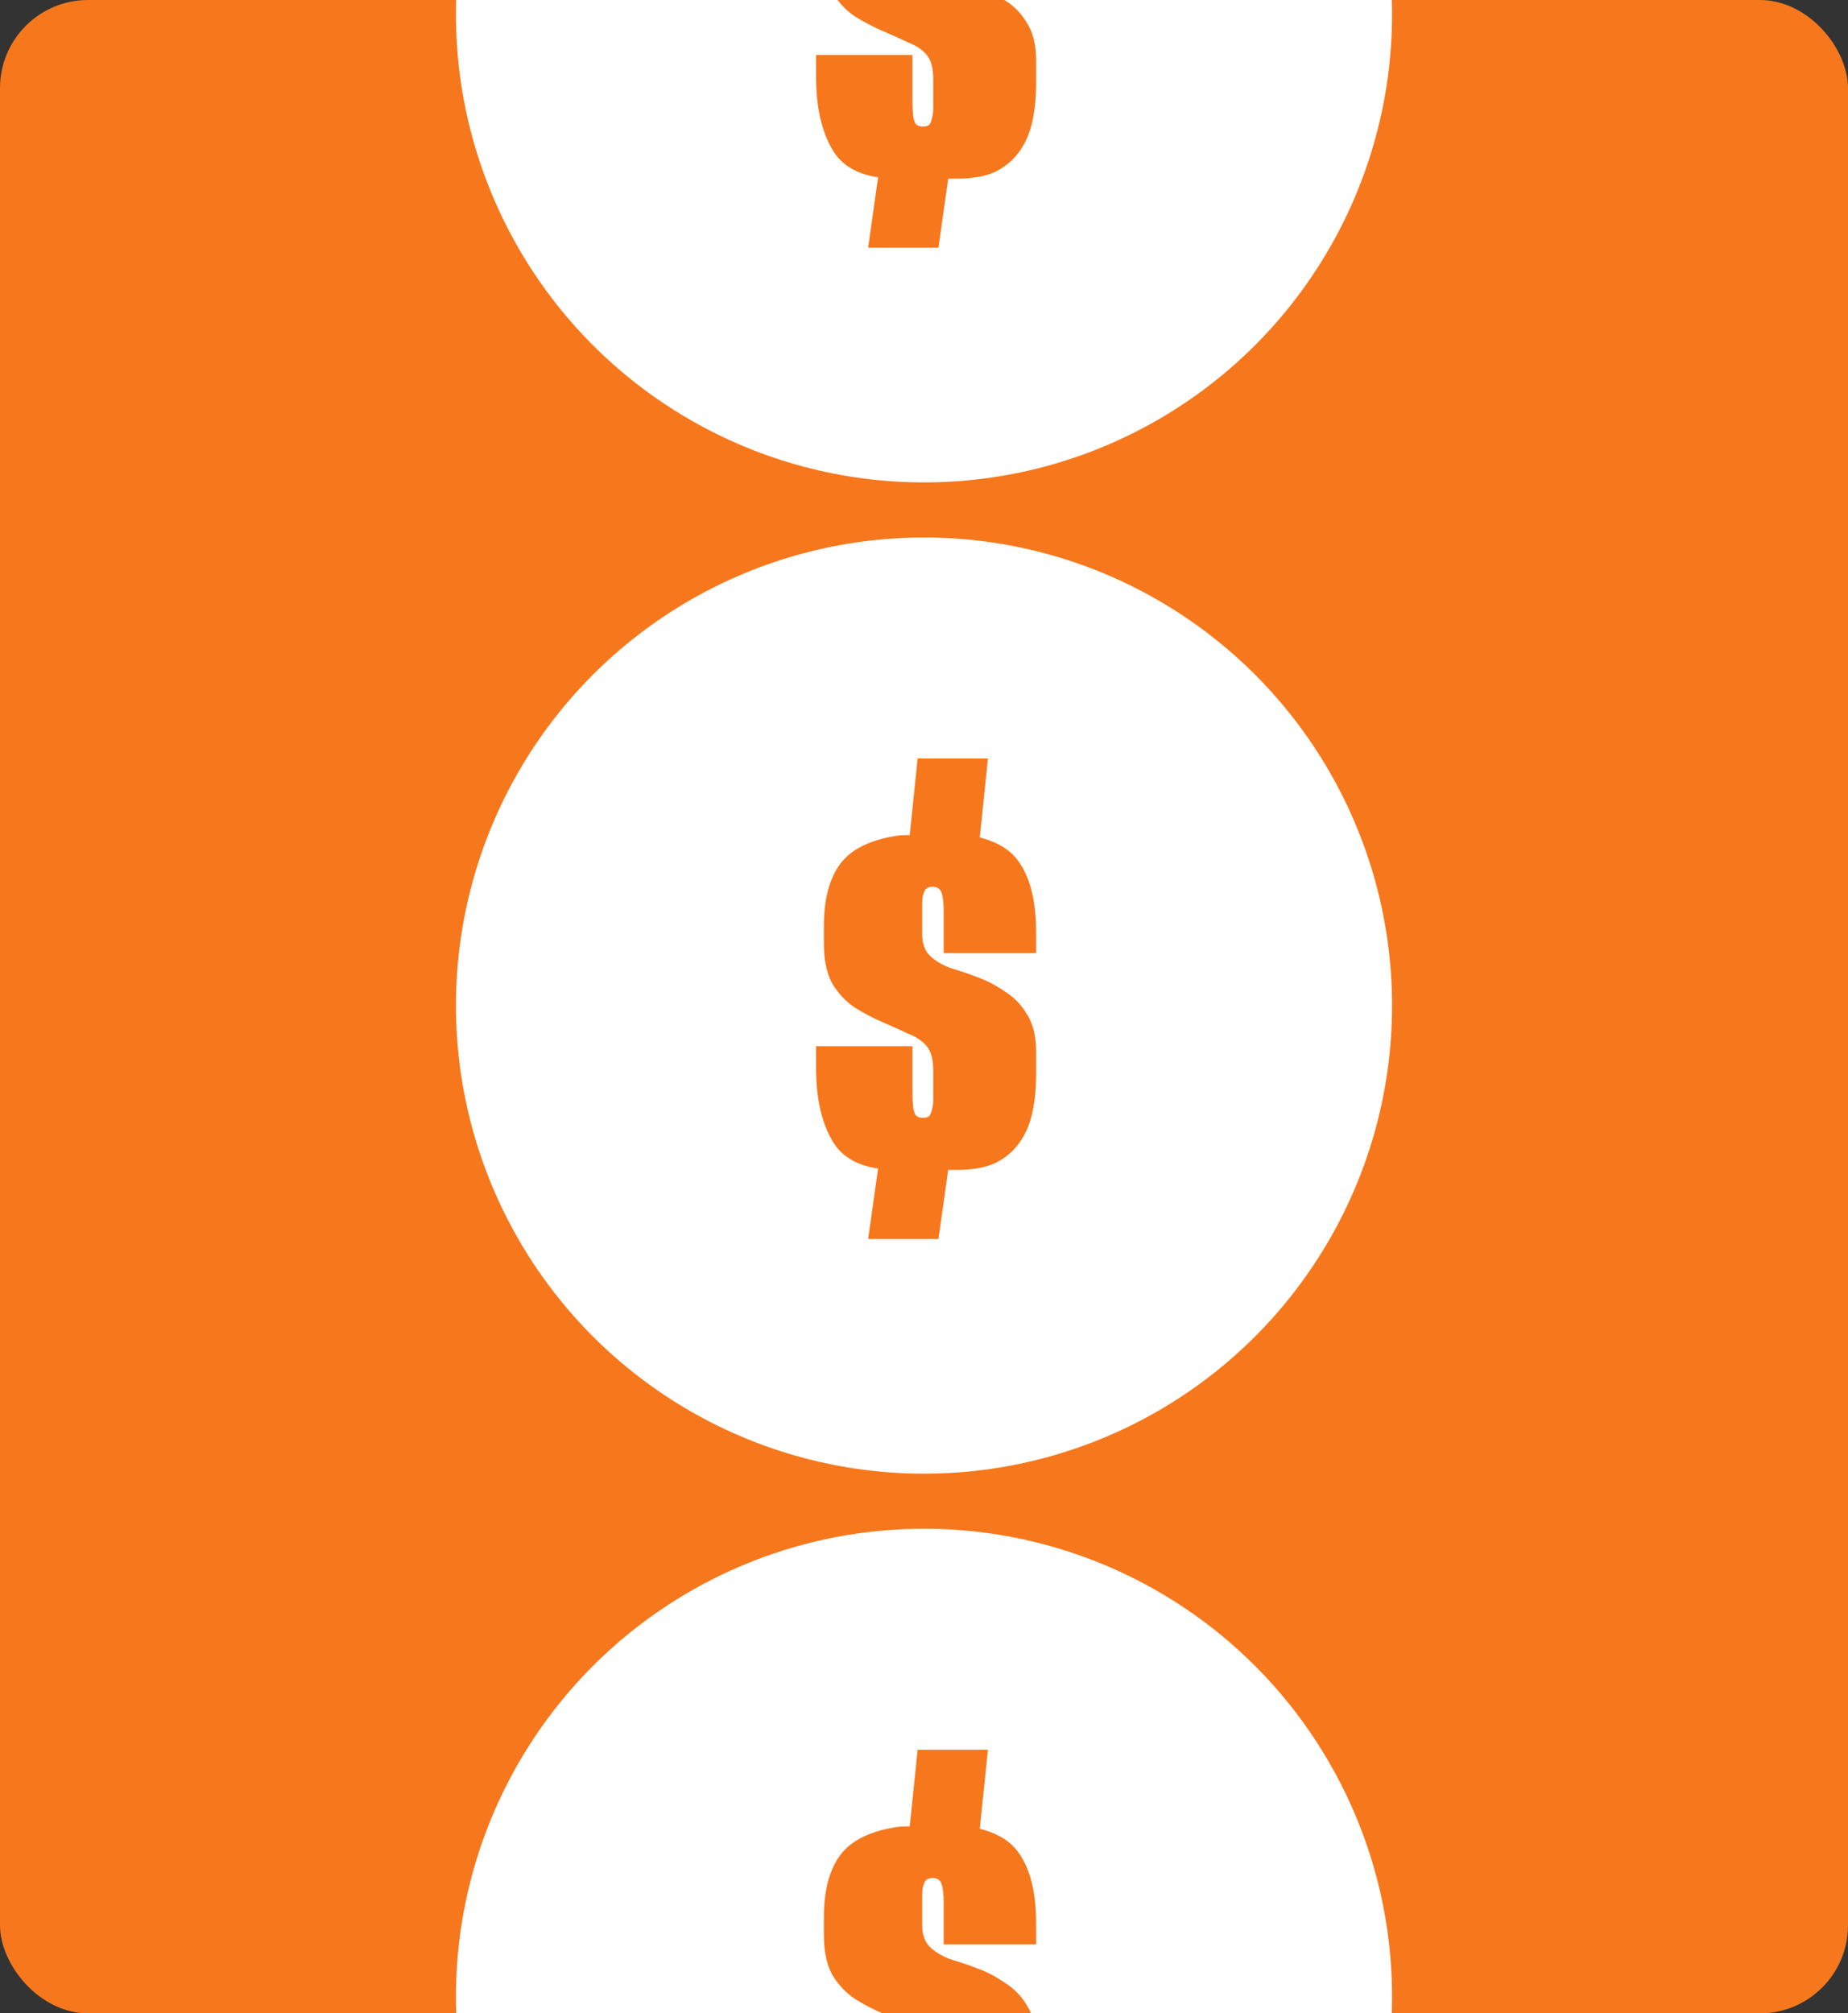 <svg width="839" height="914" viewBox="0 0 839 914" fill="none" xmlns="http://www.w3.org/2000/svg">
<rect x="0" y="0" width="839" height="914" fill="#333333" stroke="none"/>
<g clip-path="url(#clip0_98_694)">
<rect width="839" height="914" rx="40" fill="#F7781C"/>
<circle cx="419.5" cy="6.5" r="212.5" fill="white"/>
<path d="M407.447 81.109C393.063 81.109 383.31 76.873 378.187 68.4C373.064 59.927 370.502 48.795 370.502 35.002V24.953H414.244V45.347C414.244 47.908 414.343 50.174 414.54 52.144C414.737 53.918 415.131 55.297 415.722 56.282C416.51 57.07 417.594 57.464 418.973 57.464C420.353 57.464 421.338 57.169 421.929 56.578C422.52 55.79 422.914 54.804 423.111 53.622C423.505 52.243 423.702 50.864 423.702 49.484V35.889C423.702 30.963 422.717 27.318 420.747 24.953C418.776 22.589 416.018 20.717 412.471 19.338C409.121 17.762 405.181 15.988 400.649 14.018C396.511 12.244 392.373 10.077 388.236 7.516C384.098 4.757 380.65 1.112 377.891 -3.42C375.33 -8.149 374.049 -14.159 374.049 -21.449V-29.724C374.049 -41.744 376.512 -51.103 381.438 -57.802C386.561 -64.698 395.624 -69.033 408.629 -70.807L435.524 -71.398C449.12 -70.019 458.282 -65.585 463.011 -58.098C467.937 -50.807 470.4 -40.364 470.4 -26.769V-17.311H428.431V-35.931C428.431 -39.872 428.136 -42.729 427.544 -44.502C426.953 -46.473 425.574 -47.458 423.407 -47.458C421.436 -47.458 420.156 -46.67 419.564 -45.093C418.973 -43.714 418.678 -41.941 418.678 -39.773V-25.882C418.678 -21.35 420.057 -17.902 422.816 -15.538C425.574 -13.173 428.825 -11.4 432.569 -10.218C436.51 -9.036 440.253 -7.755 443.8 -6.376C448.135 -4.799 452.273 -2.632 456.213 0.127C460.351 2.688 463.701 6.136 466.262 10.471C469.021 14.806 470.4 20.422 470.4 27.318V37.958C470.4 44.263 469.809 50.076 468.627 55.396C467.444 60.716 465.376 65.346 462.42 69.287C459.661 73.03 456.016 75.986 451.484 78.153C446.953 80.124 441.239 81.109 434.342 81.109H407.447ZM399.762 72.538H431.682L426.067 112.438H394.147L399.762 72.538ZM416.609 -105.682H448.529L442.913 -51.3H410.993L416.609 -105.682Z" fill="#F7781C"/>
<circle cx="419.5" cy="456.5" r="212.5" fill="white"/>
<path d="M407.447 531.109C393.063 531.109 383.31 526.873 378.187 518.4C373.064 509.927 370.502 498.795 370.502 485.002V474.953H414.244V495.347C414.244 497.908 414.343 500.174 414.54 502.144C414.737 503.918 415.131 505.297 415.722 506.282C416.51 507.07 417.594 507.464 418.973 507.464C420.353 507.464 421.338 507.169 421.929 506.578C422.52 505.79 422.914 504.804 423.111 503.622C423.505 502.243 423.702 500.864 423.702 499.484V485.889C423.702 480.963 422.717 477.318 420.747 474.953C418.776 472.589 416.018 470.717 412.471 469.338C409.121 467.761 405.181 465.988 400.649 464.018C396.511 462.244 392.373 460.077 388.236 457.516C384.098 454.757 380.65 451.112 377.891 446.58C375.33 441.851 374.049 435.841 374.049 428.551V420.276C374.049 408.256 376.512 398.897 381.438 392.198C386.561 385.301 395.624 380.967 408.629 379.193L435.524 378.602C449.12 379.981 458.282 384.415 463.011 391.902C467.937 399.193 470.4 409.636 470.4 423.231V432.689H428.431V414.069C428.431 410.128 428.136 407.271 427.544 405.498C426.953 403.527 425.574 402.542 423.407 402.542C421.436 402.542 420.156 403.33 419.564 404.907C418.973 406.286 418.678 408.059 418.678 410.227V424.118C418.678 428.65 420.057 432.098 422.816 434.462C425.574 436.827 428.825 438.6 432.569 439.782C436.51 440.964 440.253 442.245 443.8 443.624C448.135 445.201 452.273 447.368 456.213 450.127C460.351 452.688 463.701 456.136 466.262 460.471C469.021 464.806 470.4 470.421 470.4 477.318V487.958C470.4 494.263 469.809 500.076 468.627 505.396C467.444 510.716 465.376 515.346 462.42 519.287C459.661 523.03 456.016 525.986 451.484 528.153C446.953 530.124 441.239 531.109 434.342 531.109H407.447ZM399.762 522.538H431.682L426.067 562.438H394.147L399.762 522.538ZM416.609 344.318H448.529L442.913 398.7H410.993L416.609 344.318Z" fill="#F7781C"/>
<circle cx="419.5" cy="906.5" r="212.5" fill="white"/>
<path d="M407.447 981.109C393.063 981.109 383.31 976.873 378.187 968.4C373.064 959.927 370.502 948.795 370.502 935.002V924.953H414.244V945.347C414.244 947.908 414.343 950.174 414.54 952.144C414.737 953.918 415.131 955.297 415.722 956.282C416.51 957.07 417.594 957.464 418.973 957.464C420.353 957.464 421.338 957.169 421.929 956.578C422.52 955.79 422.914 954.804 423.111 953.622C423.505 952.243 423.702 950.864 423.702 949.484V935.889C423.702 930.963 422.717 927.318 420.747 924.953C418.776 922.589 416.018 920.717 412.471 919.338C409.121 917.761 405.181 915.988 400.649 914.018C396.511 912.244 392.373 910.077 388.236 907.516C384.098 904.757 380.65 901.112 377.891 896.58C375.33 891.851 374.049 885.841 374.049 878.551V870.276C374.049 858.256 376.512 848.897 381.438 842.198C386.561 835.301 395.624 830.967 408.629 829.193L435.524 828.602C449.12 829.981 458.282 834.415 463.011 841.902C467.937 849.193 470.4 859.636 470.4 873.231V882.689H428.431V864.069C428.431 860.128 428.136 857.271 427.544 855.498C426.953 853.527 425.574 852.542 423.407 852.542C421.436 852.542 420.156 853.33 419.564 854.907C418.973 856.286 418.678 858.059 418.678 860.227V874.118C418.678 878.65 420.057 882.098 422.816 884.462C425.574 886.827 428.825 888.6 432.569 889.782C436.51 890.964 440.253 892.245 443.8 893.624C448.135 895.201 452.273 897.368 456.213 900.127C460.351 902.688 463.701 906.136 466.262 910.471C469.021 914.806 470.4 920.421 470.4 927.318V937.958C470.4 944.263 469.809 950.076 468.627 955.396C467.444 960.716 465.376 965.346 462.42 969.287C459.661 973.03 456.016 975.986 451.484 978.153C446.953 980.124 441.239 981.109 434.342 981.109H407.447ZM399.762 972.538H431.682L426.067 1012.44H394.147L399.762 972.538ZM416.609 794.318H448.529L442.913 848.7H410.993L416.609 794.318Z" fill="#F7781C"/>
</g>
<defs>
<clipPath id="clip0_98_694">
<rect width="839" height="914" rx="40" fill="white"/>
</clipPath>
</defs>
</svg>
